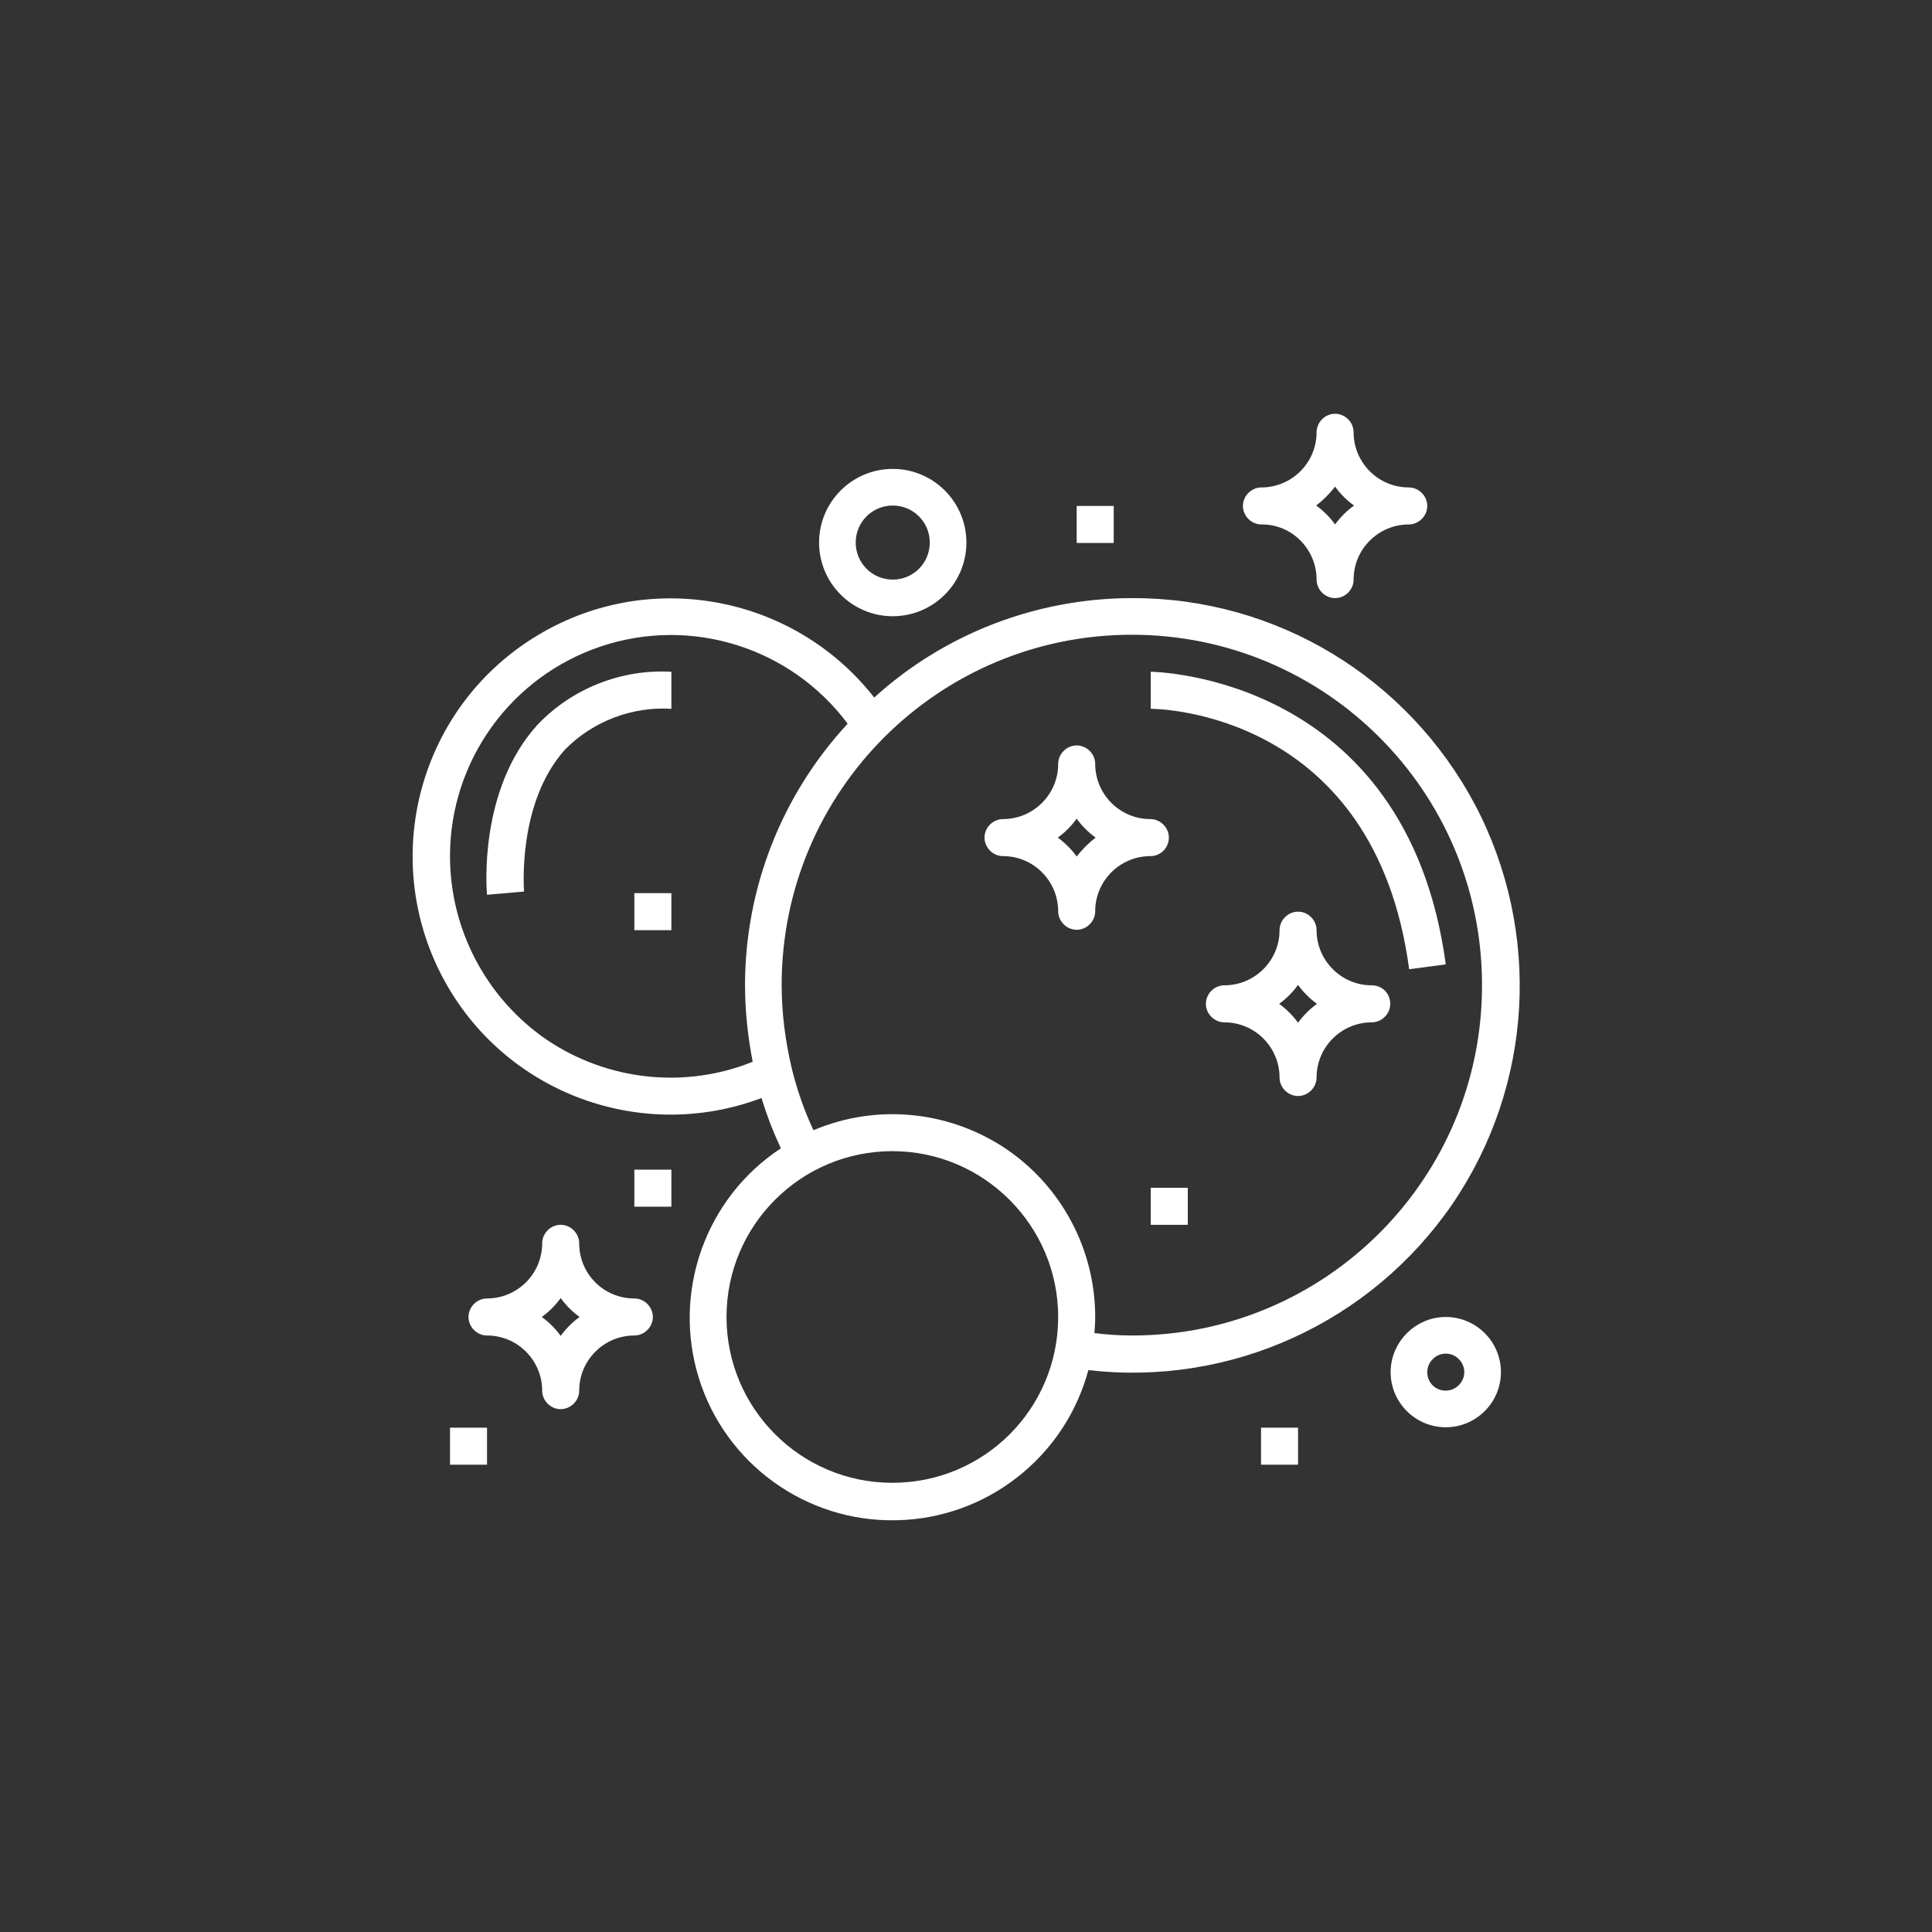 <?xml version="1.0" encoding="utf-8"?>
<!-- Generator: Adobe Illustrator 24.0.3, SVG Export Plug-In . SVG Version: 6.00 Build 0)  -->
<svg version="1.1" id="Warstwa_1" xmlns="http://www.w3.org/2000/svg" xmlns:xlink="http://www.w3.org/1999/xlink" x="0px" y="0px"
	 viewBox="0 0 480 480" style="enable-background:new 0 0 480 480;" xml:space="preserve">
<rect x="0" y="0" width="480" height="480" fill="#333333" stroke="none"/>
<style type="text/css">
	.st0{fill:#FFFFFF;}
</style>
<path class="st0" d="M281.3,148.6c-23.7,0-46.6,8.8-64.1,24.7c-20.3-25.9-56.9-32.3-84.7-14.8c-27.9,17.5-37.9,53.3-23.3,82.8
	c14.6,29.5,49.2,43.1,80,31.5c1.3,4.3,2.9,8.4,4.8,12.5c-18.7,12.3-27,35.6-20.4,57c6.6,21.4,26.7,35.9,49.1,35.4
	c22.4-0.4,41.9-15.7,47.7-37.3c35.4,4.1,70.2-11.8,90.4-41.2c20.1-29.4,22.3-67.6,5.7-99.2C349.7,168.3,317,148.5,281.3,148.6z
	 M111.8,212.7c0-23.6,15.1-44.6,37.5-52.1s47.1,0.2,61.3,19.2c-16.4,17.7-25.5,40.9-25.5,65c0,6.4,0.7,12.7,1.9,19
	c-16.9,6.8-36.1,4.7-51.2-5.5C120.8,248,111.8,230.9,111.8,212.7z M221.7,368.4c-22.8,0-41.2-18.5-41.2-41.2
	c0-22.8,18.5-41.2,41.2-41.2s41.2,18.5,41.2,41.2C262.9,350,244.5,368.4,221.7,368.4z M281.3,331.8c-3.1,0-6.3-0.2-9.4-0.6
	c0.1-1.3,0.2-2.7,0.2-4c0-16.9-8.5-32.7-22.5-42c-14.1-9.3-31.9-11-47.5-4.4c-2.3-4.9-4.1-10.1-5.4-15.4c-1.6-6.8-2.5-13.7-2.5-20.7
	c0-48.1,39-87,87-87c48.1,0,87,39,87,87C368.3,292.8,329.3,331.8,281.3,331.8z"/>
<path class="st0" d="M143.9,308.9c0-2.5-2.1-4.6-4.6-4.6s-4.6,2.1-4.6,4.6c0,7.6-6.2,13.7-13.7,13.7c-2.5,0-4.6,2.1-4.6,4.6
	s2.1,4.6,4.6,4.6c7.6,0,13.7,6.2,13.7,13.7c0,2.5,2.1,4.6,4.6,4.6s4.6-2.1,4.6-4.6c0-7.6,6.2-13.7,13.7-13.7c2.5,0,4.6-2.1,4.6-4.6
	s-2.1-4.6-4.6-4.6C150,322.6,143.9,316.5,143.9,308.9z M139.3,331.9c-1.3-1.8-2.9-3.4-4.7-4.7c1.8-1.3,3.4-2.9,4.7-4.7
	c1.3,1.8,2.9,3.4,4.7,4.7C142.2,328.5,140.6,330.1,139.3,331.9z"/>
<path class="st0" d="M327.1,144c0,2.5,2.1,4.6,4.6,4.6c2.5,0,4.6-2.1,4.6-4.6c0-7.6,6.2-13.7,13.7-13.7c2.5,0,4.6-2.1,4.6-4.6
	c0-2.5-2.1-4.6-4.6-4.6c-7.6,0-13.7-6.2-13.7-13.7c0-2.5-2.1-4.6-4.6-4.6c-2.5,0-4.6,2.1-4.6,4.6c0,7.6-6.2,13.7-13.7,13.7
	c-2.5,0-4.6,2.1-4.6,4.6c0,2.5,2.1,4.6,4.6,4.6C320.9,130.2,327.1,136.4,327.1,144z M331.7,120.9c1.3,1.8,2.9,3.4,4.7,4.7
	c-1.8,1.3-3.4,2.9-4.7,4.7c-1.3-1.8-2.9-3.4-4.7-4.7C328.7,124.3,330.3,122.7,331.7,120.9z"/>
<path class="st0" d="M340.8,244.8c-7.6,0-13.7-6.2-13.7-13.7c0-2.5-2.1-4.6-4.6-4.6c-2.5,0-4.6,2.1-4.6,4.6
	c0,7.6-6.2,13.7-13.7,13.7c-2.5,0-4.6,2.1-4.6,4.6c0,2.5,2.1,4.6,4.6,4.6c7.6,0,13.7,6.2,13.7,13.7c0,2.5,2.1,4.6,4.6,4.6
	c2.5,0,4.6-2.1,4.6-4.6c0-7.6,6.2-13.7,13.7-13.7c2.5,0,4.6-2.1,4.6-4.6C345.4,246.8,343.4,244.8,340.8,244.8z M322.5,254.1
	c-1.3-1.8-2.9-3.4-4.7-4.7c1.8-1.3,3.4-2.9,4.7-4.7c1.3,1.8,2.9,3.4,4.7,4.7C325.4,250.7,323.8,252.3,322.5,254.1z"/>
<path class="st0" d="M290.4,208.1c0-2.5-2.1-4.6-4.6-4.6c-7.6,0-13.7-6.2-13.7-13.7c0-2.5-2.1-4.6-4.6-4.6c-2.5,0-4.6,2.1-4.6,4.6
	c0,7.6-6.2,13.7-13.7,13.7c-2.5,0-4.6,2.1-4.6,4.6s2.1,4.6,4.6,4.6c7.6,0,13.7,6.2,13.7,13.7c0,2.5,2.1,4.6,4.6,4.6
	c2.5,0,4.6-2.1,4.6-4.6c0-7.6,6.2-13.7,13.7-13.7C288.4,212.7,290.4,210.6,290.4,208.1z M267.5,212.8c-1.3-1.8-2.9-3.4-4.7-4.7
	c1.8-1.3,3.4-2.9,4.7-4.7c1.3,1.8,2.9,3.4,4.7,4.7C270.5,209.4,268.9,211,267.5,212.8z"/>
<path class="st0" d="M157.6,290.6h9.2v9.2h-9.2V290.6z"/>
<path class="st0" d="M111.8,354.7h9.2v9.2h-9.2V354.7z"/>
<path class="st0" d="M372.9,340.9c0-7.6-6.2-13.7-13.7-13.7s-13.7,6.2-13.7,13.7c0,7.6,6.2,13.7,13.7,13.7S372.9,348.5,372.9,340.9z
	 M354.6,340.9c0-2.5,2.1-4.6,4.6-4.6c2.5,0,4.6,2.1,4.6,4.6c0,2.5-2.1,4.6-4.6,4.6C356.6,345.5,354.6,343.5,354.6,340.9z"/>
<path class="st0" d="M240.1,134.8c0-10.1-8.2-18.3-18.3-18.3s-18.3,8.2-18.3,18.3c0,10.1,8.2,18.3,18.3,18.3
	S240.1,144.9,240.1,134.8z M212.6,134.8c0-5.1,4.1-9.2,9.2-9.2c5.1,0,9.2,4.1,9.2,9.2c0,5.1-4.1,9.2-9.2,9.2
	C216.7,144,212.6,139.9,212.6,134.8z"/>
<path class="st0" d="M267.5,125.7h9.2v9.2h-9.2V125.7z"/>
<path class="st0" d="M285.9,295.1h9.2v9.2h-9.2V295.1z"/>
<path class="st0" d="M313.3,354.7h9.2v9.2h-9.2V354.7z"/>
<path class="st0" d="M157.6,221.9h9.2v9.2h-9.2V221.9z"/>
<path class="st0" d="M121,222.3l9.2-0.8c0-0.2-1.8-22,10.2-35.3c6.9-7,16.6-10.7,26.4-10.1v-9.2c-12.4-0.7-24.6,4.1-33.2,13.1
	C118.8,196.2,120.9,221.2,121,222.3z"/>
<path class="st0" d="M285.9,166.9v9.2c2.3,0,55.7,1,64.2,64.7l9.1-1.2C349.5,167.7,286.5,166.9,285.9,166.9z"/>
</svg>
